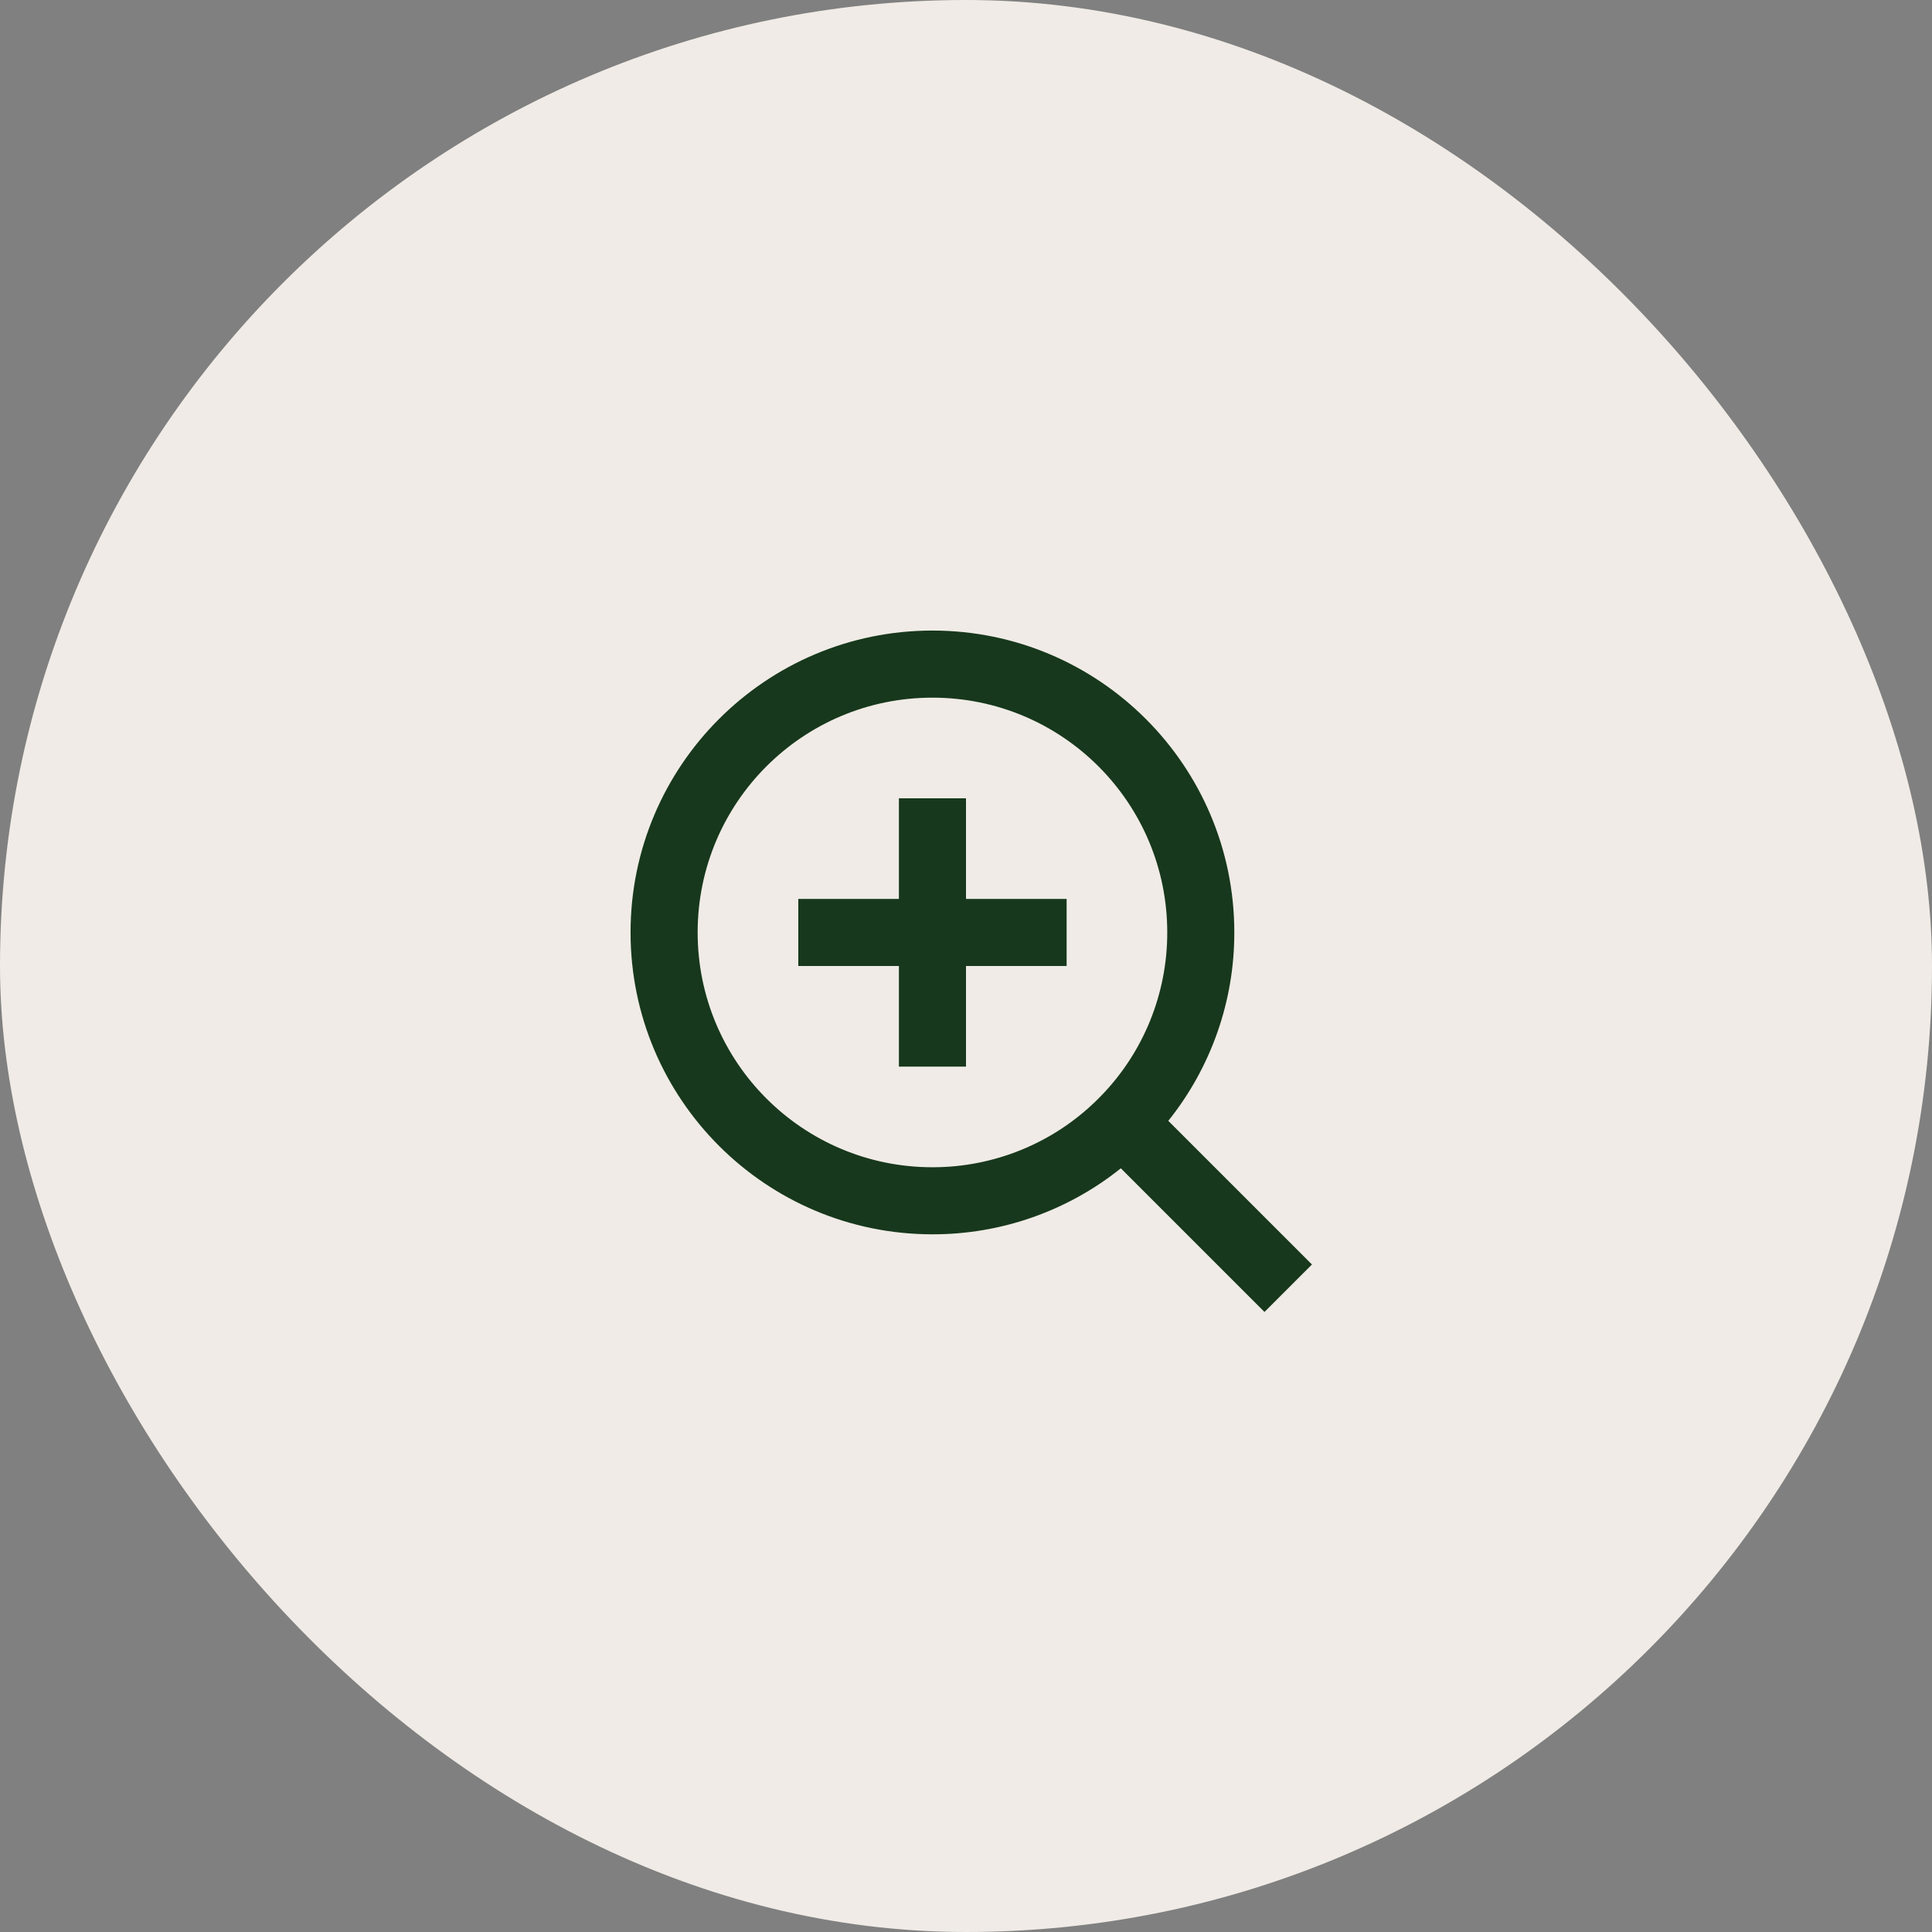 <svg width="48" height="48" viewBox="0 0 48 48" fill="none" xmlns="http://www.w3.org/2000/svg">
<rect x="0" y="0" width="48" height="48" fill="#808080" stroke="none"/>
<rect width="48" height="48" rx="24" fill="#F0EBE6"/>
<g clip-path="url(#clip0_566_12220)">
<path d="M29.026 27.847L32.595 31.416L31.416 32.595L27.847 29.026C26.52 30.09 24.868 30.669 23.166 30.666C19.026 30.666 15.666 27.306 15.666 23.166C15.666 19.026 19.026 15.666 23.166 15.666C27.306 15.666 30.666 19.026 30.666 23.166C30.669 24.868 30.09 26.52 29.026 27.847ZM27.354 27.229C28.412 26.141 29.002 24.683 29 23.166C29 19.943 26.389 17.333 23.166 17.333C19.943 17.333 17.333 19.943 17.333 23.166C17.333 26.389 19.943 29 23.166 29C24.683 29.002 26.141 28.412 27.229 27.354L27.354 27.229V27.229ZM22.333 22.333V19.833H24V22.333H26.5V24H24V26.5H22.333V24H19.833V22.333H22.333Z" fill="#17381C"/>
</g>
<defs>
<clipPath id="clip0_566_12220">
<rect width="20" height="20" fill="white" transform="translate(14 14)"/>
</clipPath>
</defs>
</svg>
